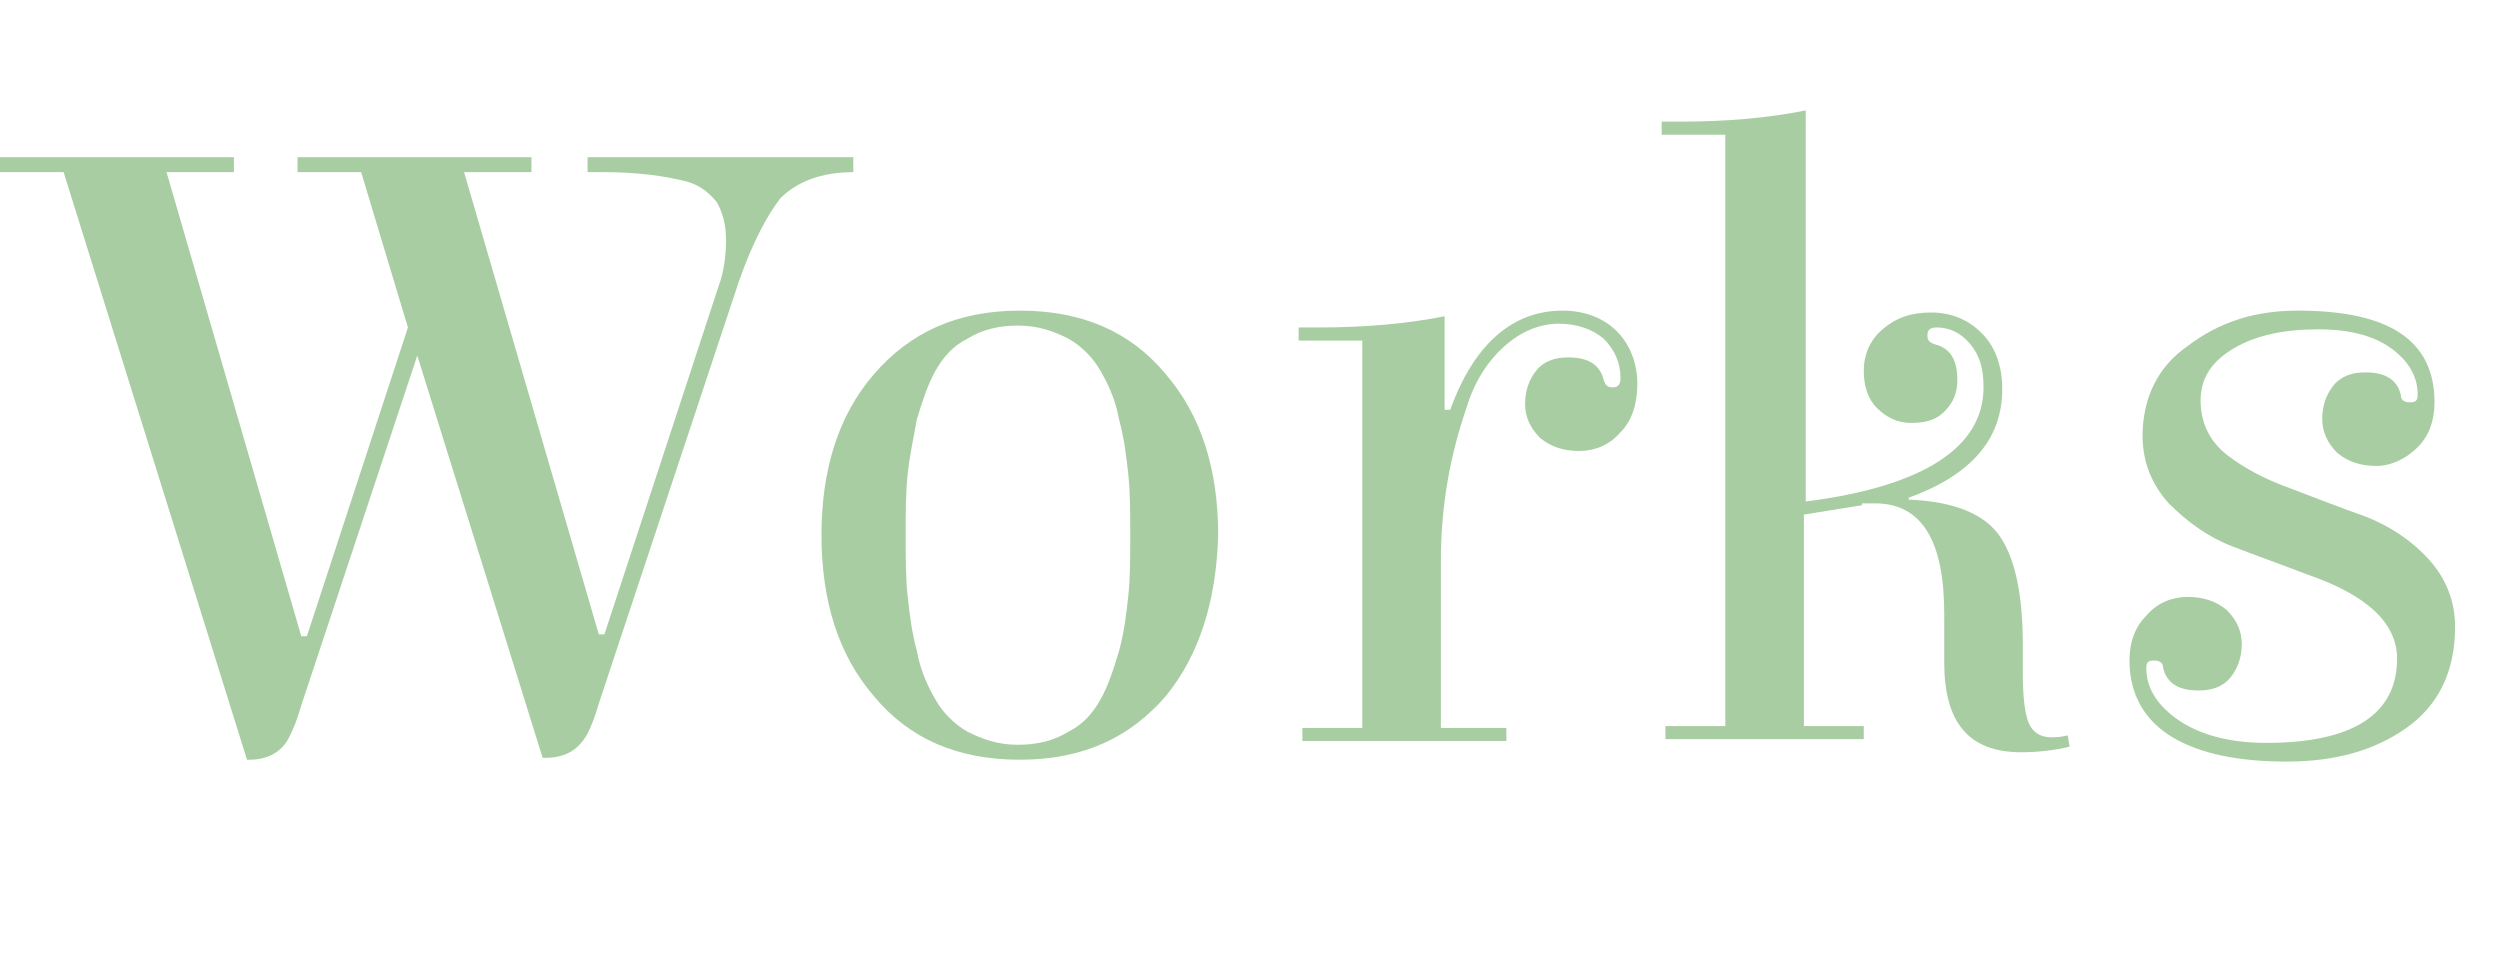 <?xml version="1.0" encoding="utf-8"?>
<!-- Generator: Adobe Illustrator 26.5.0, SVG Export Plug-In . SVG Version: 6.00 Build 0)  -->
<svg version="1.1" id="Layer_1" xmlns="http://www.w3.org/2000/svg" xmlns:xlink="http://www.w3.org/1999/xlink" x="0px" y="0px"
	 viewBox="0 0 133.6 51" enable-background="new 0 0 133.6 51" xml:space="preserve">
<g>
	<path fill="#A9CDA3" d="M38.4,15.3c0.3-0.8,0.4-1.7,0.4-2.5c0-0.8-0.2-1.5-0.5-2c-0.4-0.5-0.9-0.9-1.6-1.1
		c-1.2-0.3-2.6-0.5-4.5-0.5h-0.8V8.4h14.2v0.8c-1.7,0-3,0.5-3.9,1.4C41,11.5,40.2,13,39.5,15L32,37.6c-0.2,0.7-0.4,1.2-0.6,1.6
		c-0.5,0.9-1.2,1.3-2.3,1.3H29L22.3,19l-6.2,18.7c-0.2,0.7-0.4,1.2-0.6,1.6c-0.4,0.9-1.2,1.3-2.2,1.3h-0.1L3.4,9.2H0V8.4h12.5v0.8
		H8.9l7.2,24.8h0.3l5.4-16.5l-2.5-8.3h-3.4V8.4h12.5v0.8h-3.6L32,33.9h0.3L38.4,15.3z"/>
	<path fill="#A9CDA3" d="M62.3,37.2c-1.9,2.2-4.4,3.4-7.8,3.4c-3.3,0-5.9-1.1-7.8-3.4c-1.9-2.2-2.8-5.1-2.8-8.6
		c0-3.5,0.9-6.4,2.8-8.6c1.9-2.2,4.4-3.4,7.8-3.4c3.3,0,5.9,1.1,7.8,3.4c1.9,2.2,2.8,5.1,2.8,8.6C65,32.1,64.1,35,62.3,37.2z
		 M60.3,31.8c0.1-0.9,0.1-2,0.1-3.2s0-2.3-0.1-3.2c-0.1-0.9-0.2-1.9-0.5-3c-0.2-1.1-0.6-1.9-1-2.6c-0.4-0.7-1-1.3-1.7-1.7
		c-0.8-0.4-1.6-0.7-2.7-0.7c-1,0-1.9,0.2-2.7,0.7c-0.8,0.4-1.3,1-1.7,1.7c-0.4,0.7-0.7,1.6-1,2.6c-0.2,1.1-0.4,2-0.5,3
		s-0.1,2-0.1,3.2s0,2.3,0.1,3.2c0.1,0.9,0.2,1.9,0.5,3c0.2,1.1,0.6,1.9,1,2.6c0.4,0.7,1,1.3,1.7,1.7c0.8,0.4,1.6,0.7,2.7,0.7
		c1,0,1.9-0.2,2.7-0.7c0.8-0.4,1.3-1,1.7-1.7c0.4-0.7,0.7-1.6,1-2.6C60.1,33.7,60.2,32.7,60.3,31.8z"/>
	<path fill="#A9CDA3" d="M86.6,20.2c0-0.8-0.3-1.5-0.9-2.1c-0.6-0.5-1.4-0.8-2.4-0.8c-1,0-2,0.4-2.9,1.2c-0.9,0.8-1.6,1.9-2,3.2
		C77.5,24.3,77,27,77,30v8.9h3.5v0.7H69.6v-0.7h3.2V18.2h-3.4v-0.7h1c2.6,0,4.8-0.2,6.8-0.6v5h0.3c1.3-3.6,3.4-5.3,6-5.3
		c1.2,0,2.2,0.4,2.9,1.1s1.1,1.7,1.1,2.8c0,1.1-0.3,2-0.9,2.6c-0.6,0.7-1.4,1-2.2,1c-0.8,0-1.5-0.2-2.1-0.7
		c-0.5-0.5-0.8-1.1-0.8-1.8s0.2-1.3,0.6-1.8c0.4-0.5,1-0.7,1.7-0.7c1.1,0,1.7,0.4,1.9,1.2c0.1,0.3,0.2,0.4,0.5,0.4
		S86.6,20.5,86.6,20.2z"/>
	<path fill="#A9CDA3" d="M99.5,27l-3.1,0.5v11.3h3.2v0.7H89v-0.7h3.2V7.2h-3.4V6.5h1c2.5,0,4.7-0.2,6.7-0.6v20.9
		c6.3-0.8,9.5-2.9,9.5-6.1c0-1-0.2-1.7-0.7-2.3c-0.5-0.6-1.1-0.9-1.8-0.9c-0.3,0-0.5,0.1-0.5,0.4s0.1,0.4,0.4,0.5
		c0.8,0.2,1.2,0.8,1.2,1.9c0,0.7-0.2,1.2-0.7,1.7s-1.1,0.6-1.8,0.6c-0.7,0-1.3-0.3-1.8-0.8c-0.5-0.5-0.7-1.2-0.7-2s0.3-1.6,1-2.2
		c0.7-0.6,1.5-0.9,2.6-0.9s2,0.4,2.7,1.1c0.7,0.7,1.1,1.7,1.1,3c0,2.7-1.7,4.6-5,5.8v0.1c2.5,0.1,4.1,0.8,4.9,2
		c0.8,1.2,1.2,3.1,1.2,5.8V36c0,1.2,0.1,2.1,0.3,2.6c0.2,0.5,0.6,0.8,1.2,0.8c0.2,0,0.5,0,0.9-0.1l0.1,0.6c-0.8,0.2-1.7,0.3-2.6,0.3
		c-2.8,0-4.1-1.6-4.1-4.8v-2.6c0-3.9-1.2-5.9-3.7-5.9H99.5z"/>
	<path fill="#A9CDA3" d="M122.8,16.6c4.9,0,7.3,1.6,7.3,4.9c0,1-0.3,1.8-0.9,2.4s-1.4,1-2.2,1c-0.8,0-1.5-0.2-2.1-0.7
		c-0.5-0.5-0.8-1.1-0.8-1.8c0-0.7,0.2-1.3,0.6-1.8s1-0.7,1.7-0.7c1.1,0,1.7,0.4,1.9,1.2c0,0.3,0.2,0.4,0.5,0.4
		c0.3,0,0.4-0.1,0.4-0.4c0-0.9-0.4-1.7-1.3-2.4c-0.9-0.7-2.2-1.1-4-1.1c-1.8,0-3.3,0.3-4.5,1c-1.2,0.7-1.8,1.6-1.8,2.8
		c0,1.2,0.5,2.2,1.4,2.9c0.9,0.7,2,1.3,3.4,1.8c1.3,0.5,2.6,1,4,1.5c1.3,0.5,2.5,1.3,3.4,2.3c0.9,1,1.4,2.2,1.4,3.6
		c0,2.4-0.9,4.2-2.6,5.4c-1.7,1.2-3.8,1.8-6.4,1.8c-2.5,0-4.6-0.4-6.1-1.3s-2.3-2.3-2.3-4.1c0-1,0.3-1.8,0.9-2.4
		c0.6-0.7,1.4-1,2.2-1s1.5,0.2,2.1,0.7c0.5,0.5,0.8,1.1,0.8,1.8c0,0.7-0.2,1.3-0.6,1.8c-0.4,0.5-1,0.7-1.7,0.7
		c-1.1,0-1.7-0.4-1.9-1.2c0-0.3-0.2-0.4-0.5-0.4s-0.4,0.1-0.4,0.4c0,1,0.5,1.9,1.6,2.7c1.1,0.8,2.7,1.3,4.8,1.3c4.6,0,7-1.5,7-4.5
		c0-1.9-1.6-3.4-4.8-4.5c-1.3-0.5-2.7-1-4-1.5c-1.3-0.5-2.4-1.3-3.4-2.3c-0.9-1-1.4-2.2-1.4-3.6c0-2,0.8-3.7,2.4-4.8
		C118.6,17.2,120.5,16.6,122.8,16.6z"/>
</g>
</svg>

